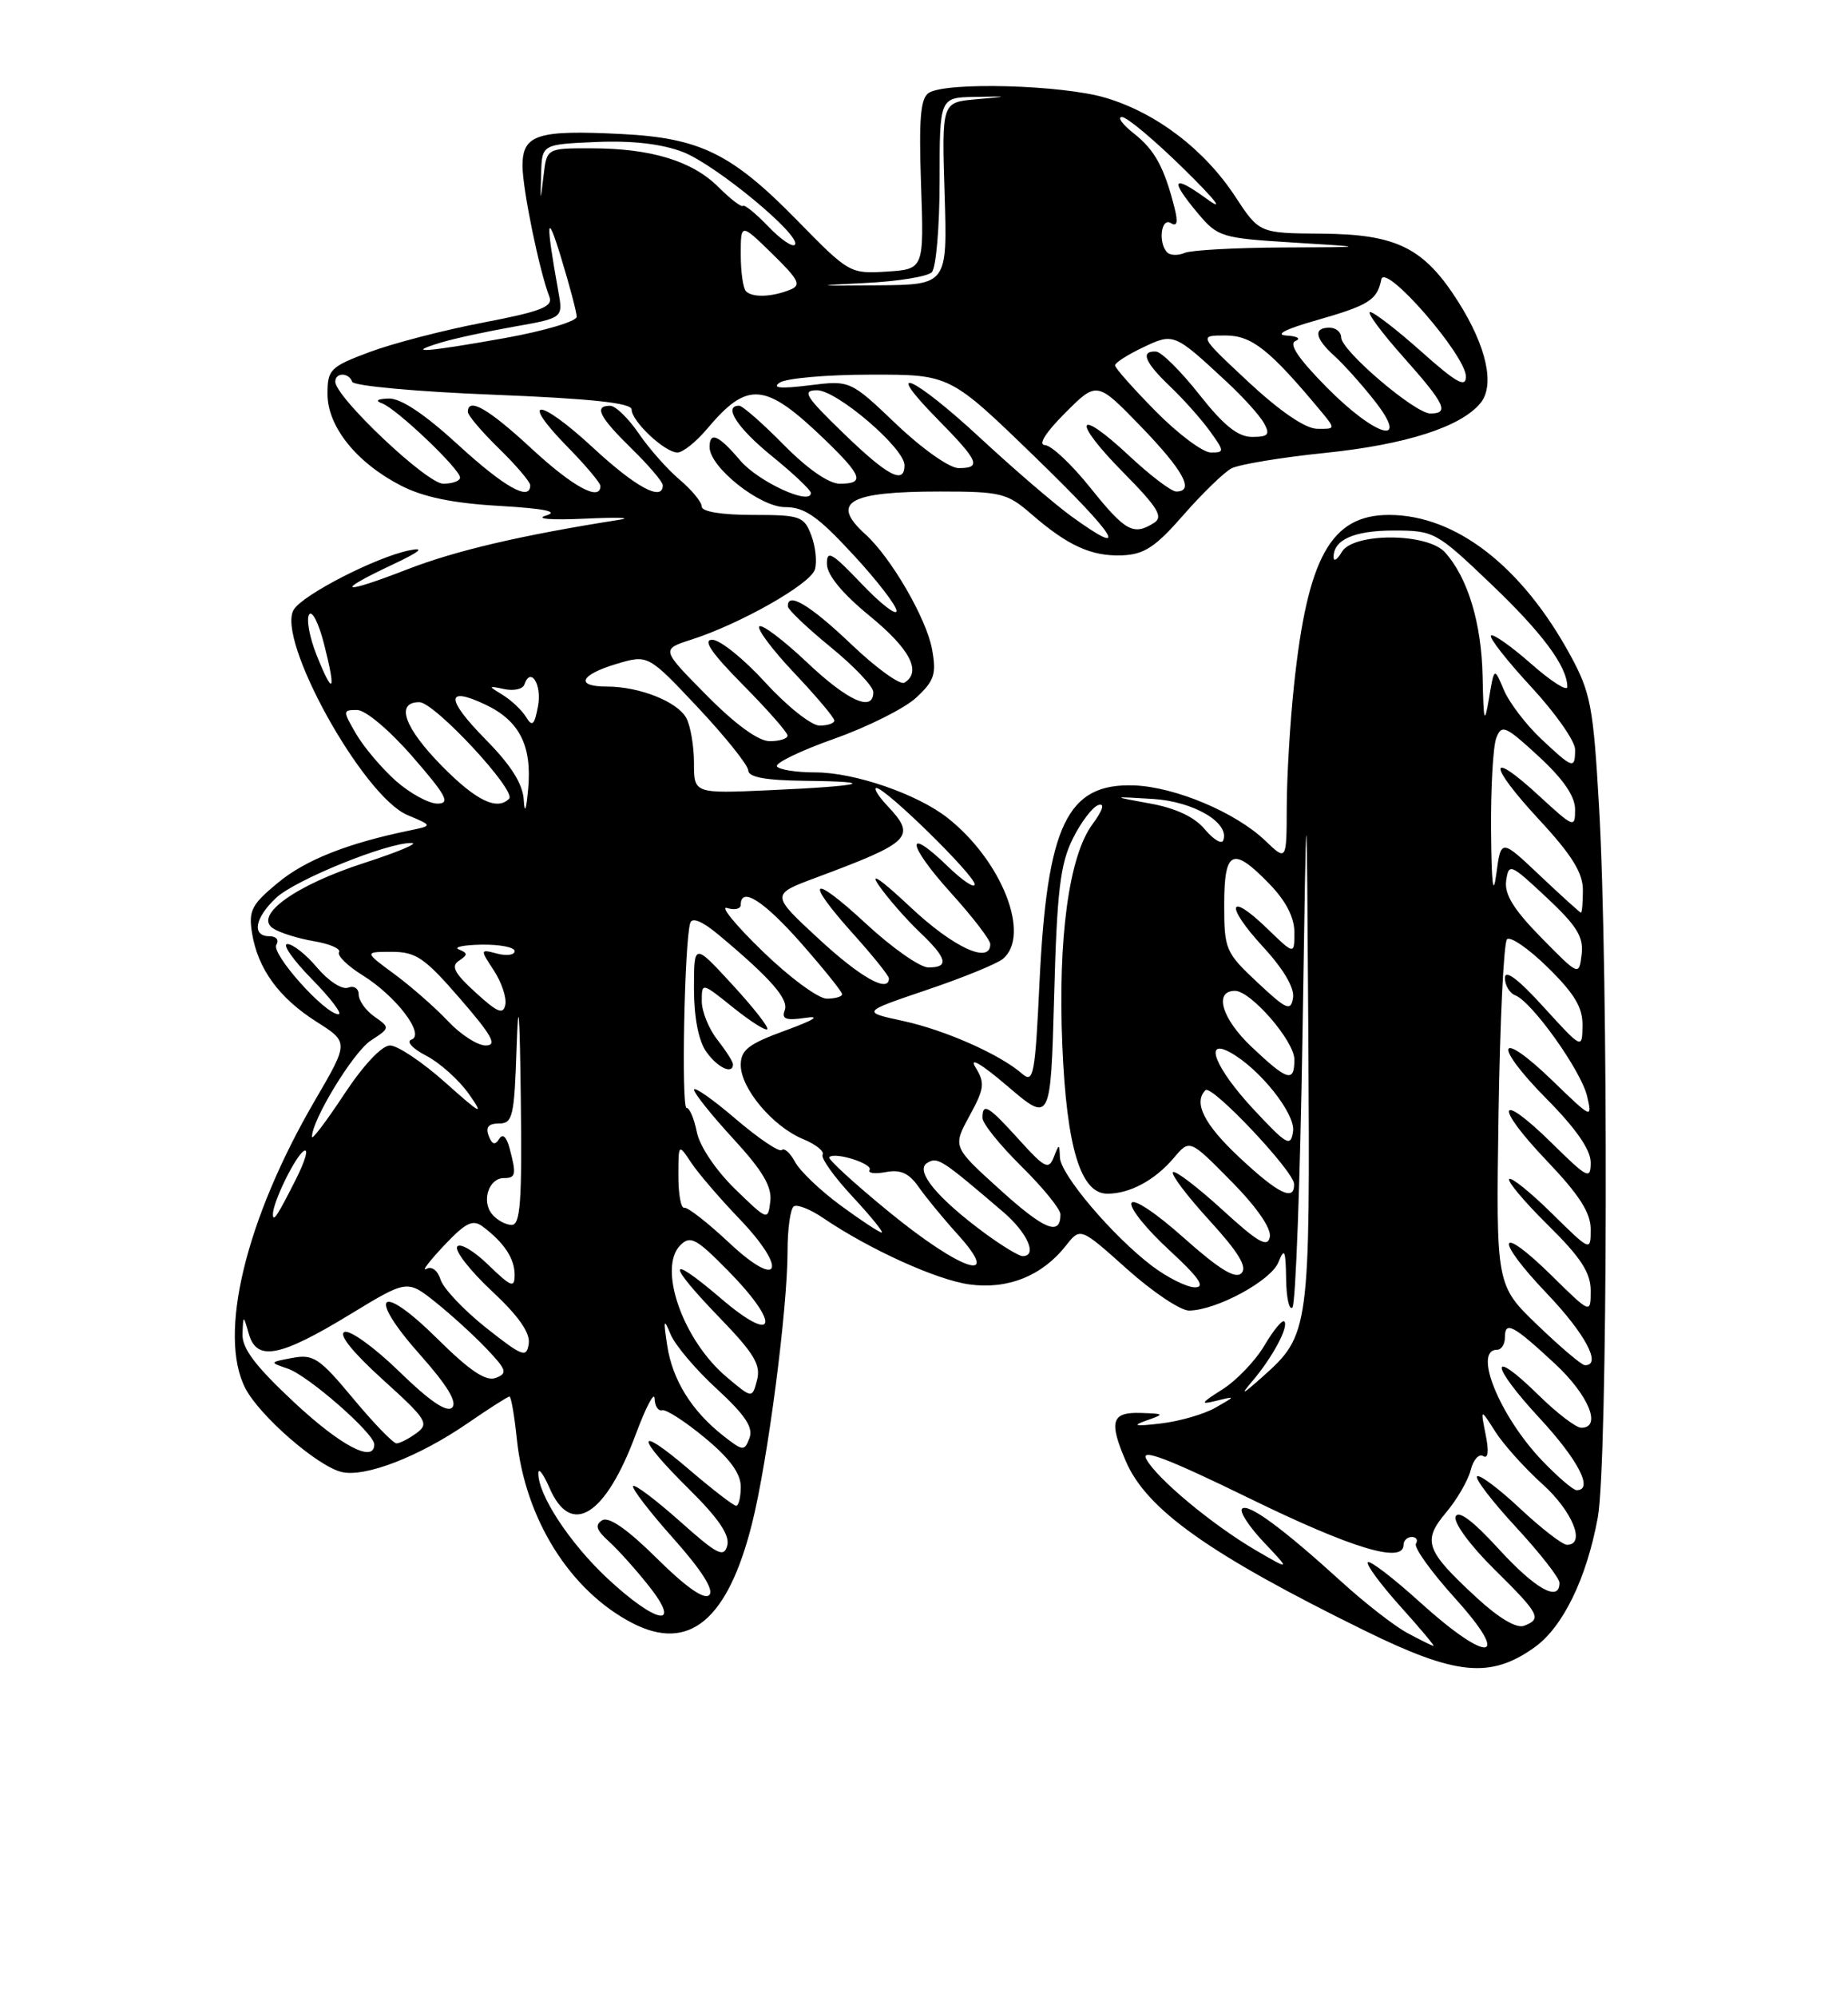 <?xml version="1.0" encoding="UTF-8" standalone="no"?>
<!DOCTYPE svg PUBLIC "-//W3C//DTD SVG 1.1//EN" "http://www.w3.org/Graphics/SVG/1.1/DTD/svg11.dtd" >
<svg xmlns="http://www.w3.org/2000/svg" xmlns:xlink="http://www.w3.org/1999/xlink" version="1.1" viewBox="0 0 237 256">
 <g >
 <path fill="currentColor"
d=" M 196.79 211.15 C 200.43 208.56 203.47 202.34 204.91 194.51 C 206.19 187.61 206.30 124.60 205.07 103.37 C 204.34 90.57 203.99 88.76 201.41 84.02 C 195.19 72.58 186.68 66.00 178.14 66.00 C 170.69 66.00 167.68 71.41 165.95 87.86 C 165.44 92.61 165.03 99.62 165.02 103.44 C 165.00 110.37 165.00 110.37 162.25 107.74 C 158.49 104.14 150.75 100.88 145.50 100.67 C 136.86 100.34 134.28 105.68 133.31 125.98 C 132.75 137.81 132.54 138.90 131.09 137.63 C 128.26 135.15 121.20 132.02 115.78 130.85 C 110.50 129.71 110.50 129.71 118.86 126.88 C 123.46 125.33 127.84 123.54 128.61 122.91 C 132.25 119.89 128.50 110.33 121.52 104.83 C 117.61 101.76 109.58 99.00 104.55 99.00 C 102.11 99.00 99.90 98.65 99.64 98.23 C 99.38 97.81 102.68 96.21 106.98 94.69 C 111.27 93.17 116.01 90.80 117.50 89.42 C 119.84 87.24 120.11 86.41 119.53 83.20 C 118.80 79.26 114.28 71.47 110.99 68.49 C 106.43 64.37 108.81 63.00 120.55 63.00 C 128.33 63.00 129.16 63.20 132.22 65.85 C 136.92 69.94 139.96 71.33 143.90 71.18 C 146.74 71.07 148.17 70.13 151.77 66.01 C 154.19 63.24 156.96 60.56 157.92 60.04 C 158.88 59.53 164.29 58.63 169.94 58.05 C 180.27 56.99 187.34 54.73 189.86 51.67 C 191.75 49.39 190.65 44.42 187.01 38.67 C 182.62 31.76 179.14 30.02 169.50 29.95 C 161.50 29.89 161.50 29.89 158.42 25.20 C 154.47 19.17 148.27 14.45 141.77 12.53 C 136.24 10.88 121.38 10.47 119.12 11.90 C 118.05 12.58 117.83 15.19 118.12 23.64 C 118.50 34.50 118.50 34.50 113.73 34.81 C 109.02 35.11 108.87 35.03 102.23 28.24 C 93.84 19.68 89.79 17.69 79.74 17.18 C 68.89 16.63 67.00 17.24 67.01 21.27 C 67.03 24.31 69.15 34.65 70.46 38.05 C 70.95 39.31 69.37 39.93 61.94 41.35 C 56.92 42.31 50.38 44.01 47.40 45.12 C 42.34 47.02 42.00 47.36 42.00 50.50 C 42.00 54.66 45.70 59.29 51.38 62.22 C 54.26 63.71 58.05 64.50 64.00 64.84 C 69.91 65.19 71.74 65.57 70.00 66.09 C 68.58 66.51 70.73 66.68 75.00 66.48 C 79.12 66.29 81.15 66.35 79.50 66.61 C 66.89 68.59 58.47 70.56 52.25 72.97 C 43.78 76.26 42.72 75.96 50.25 72.41 C 53.87 70.71 54.57 70.12 52.50 70.54 C 48.27 71.39 38.89 76.19 37.68 78.13 C 35.35 81.86 46.53 102.06 52.26 104.47 C 55.50 105.83 55.50 105.83 52.50 106.45 C 44.55 108.09 39.16 110.23 35.65 113.14 C 32.27 115.92 31.86 116.72 32.32 119.58 C 33.06 124.18 35.77 127.90 40.59 130.96 C 44.74 133.59 44.74 133.59 40.39 141.04 C 31.50 156.28 27.92 171.09 31.47 177.95 C 33.30 181.47 40.64 187.87 43.77 188.66 C 46.76 189.41 53.71 186.73 59.99 182.41 C 62.72 180.53 65.12 179.00 65.34 179.00 C 65.55 179.00 65.97 181.44 66.28 184.42 C 67.34 194.71 73.13 203.92 81.11 208.04 C 88.37 211.78 93.33 207.66 96.44 195.30 C 98.46 187.29 101.00 167.79 101.00 160.35 C 101.00 157.47 101.37 154.89 101.81 154.62 C 102.26 154.34 103.95 155.01 105.56 156.11 C 111.48 160.13 120.14 164.06 124.34 164.63 C 129.24 165.30 133.65 163.53 136.69 159.67 C 138.55 157.30 138.55 157.30 144.53 162.65 C 147.81 165.59 151.40 167.99 152.50 167.98 C 156.01 167.94 163.00 164.16 163.95 161.79 C 164.73 159.86 164.88 160.20 164.94 163.92 C 164.97 166.35 165.34 168.00 165.75 167.58 C 166.16 167.17 166.74 151.46 167.04 132.67 C 167.57 98.50 167.57 98.50 167.79 132.78 C 168.02 170.60 167.96 171.09 161.88 176.50 C 159.29 178.80 159.00 178.92 160.63 177.00 C 163.21 173.96 165.33 169.99 164.70 169.37 C 164.45 169.12 163.31 170.50 162.16 172.45 C 161.02 174.39 158.60 176.92 156.79 178.07 C 153.95 179.87 153.85 180.07 156.00 179.54 C 158.50 178.93 158.50 178.93 155.87 180.43 C 154.42 181.26 151.27 182.17 148.87 182.45 C 145.57 182.84 145.11 182.75 147.00 182.08 C 149.41 181.23 149.38 181.20 146.25 181.10 C 142.55 180.99 142.19 182.18 144.38 187.28 C 147.05 193.50 155.10 199.21 175.00 208.99 C 186.71 214.75 191.13 215.18 196.79 211.15 Z  M 180.50 209.31 C 178.85 208.43 175.07 205.49 172.10 202.79 C 164.53 195.90 160.06 192.61 159.29 193.38 C 158.93 193.74 160.18 195.66 162.07 197.66 C 165.50 201.29 165.50 201.29 161.08 198.72 C 155.50 195.46 148.34 189.51 147.00 187.00 C 146.25 185.60 149.79 186.95 160.22 192.04 C 173.41 198.48 180.00 200.47 180.00 198.00 C 180.00 197.45 180.48 197.00 181.06 197.00 C 181.64 197.00 181.88 197.39 181.59 197.86 C 181.29 198.33 183.56 201.48 186.61 204.86 C 193.96 212.98 190.92 213.33 182.13 205.38 C 178.71 202.28 175.70 199.97 175.43 200.24 C 175.16 200.50 177.02 203.03 179.56 205.86 C 182.11 208.69 184.03 210.98 183.84 210.96 C 183.65 210.94 182.15 210.20 180.50 209.31 Z  M 189.40 204.80 C 182.82 198.73 182.38 197.53 185.44 193.88 C 186.85 192.21 188.27 189.76 188.61 188.43 C 188.94 187.10 189.66 186.29 190.21 186.63 C 190.85 187.03 190.97 186.03 190.53 183.88 C 189.86 180.50 189.86 180.50 191.77 183.50 C 192.82 185.15 195.55 188.19 197.84 190.25 C 201.68 193.71 203.41 198.00 200.96 198.00 C 200.38 198.00 197.68 195.91 194.94 193.35 C 192.21 190.79 189.73 188.94 189.43 189.23 C 189.14 189.53 191.39 192.47 194.45 195.77 C 197.50 199.07 200.00 202.27 200.00 202.88 C 200.00 205.41 196.91 203.68 192.20 198.53 C 188.91 194.93 187.02 193.51 186.68 194.39 C 186.39 195.14 188.54 198.08 191.58 201.08 C 197.46 206.88 197.78 207.49 195.46 208.38 C 194.50 208.75 192.23 207.41 189.40 204.80 Z  M 77.86 202.27 C 73.03 197.75 68.96 191.53 69.04 188.79 C 69.06 188.08 69.71 188.96 70.49 190.75 C 73.24 197.07 77.66 194.30 81.55 183.80 C 82.84 180.34 83.92 178.29 83.95 179.25 C 83.98 180.21 84.41 180.89 84.91 180.75 C 85.42 180.61 87.89 182.21 90.41 184.30 C 93.58 186.92 95.00 188.86 95.00 190.55 C 95.00 191.90 94.73 193.00 94.41 193.00 C 94.08 193.00 91.38 190.92 88.41 188.38 C 81.44 182.42 81.42 184.01 88.38 190.88 C 92.15 194.61 93.61 196.76 93.27 198.08 C 92.84 199.70 92.01 199.28 87.21 195.00 C 84.14 192.27 81.44 190.23 81.20 190.47 C 80.96 190.71 83.27 193.73 86.35 197.18 C 90.00 201.28 91.60 203.80 90.96 204.44 C 90.32 205.08 87.99 203.45 84.24 199.74 C 80.46 196.00 78.07 194.34 77.23 194.86 C 76.26 195.46 76.47 196.11 78.09 197.57 C 79.26 198.63 81.56 201.19 83.19 203.25 C 87.59 208.80 84.17 208.17 77.86 202.27 Z  M 197.81 187.25 C 192.33 181.53 188.85 173.00 192.00 173.00 C 192.55 173.00 193.00 172.29 193.00 171.42 C 193.00 169.26 194.02 169.79 199.39 174.77 C 203.74 178.80 205.47 183.00 202.79 183.00 C 202.12 183.00 199.66 181.12 197.31 178.81 C 190.94 172.56 191.05 174.86 197.45 181.77 C 202.42 187.14 204.41 191.00 202.20 191.00 C 201.76 191.00 199.79 189.31 197.81 187.25 Z  M 37.71 179.73 C 32.74 175.09 31.03 172.83 31.10 170.98 C 31.20 168.50 31.20 168.50 31.92 171.00 C 32.94 174.51 35.90 173.94 44.86 168.49 C 52.22 164.01 52.22 164.01 55.86 166.91 C 57.86 168.51 60.81 171.19 62.41 172.88 C 64.98 175.59 65.12 176.02 63.58 176.61 C 62.31 177.09 60.25 175.71 56.04 171.54 C 48.62 164.20 46.97 165.90 53.93 173.71 C 57.34 177.54 58.67 179.73 57.99 180.41 C 57.31 181.09 55.10 179.59 51.24 175.83 C 48.08 172.75 44.91 170.45 44.19 170.72 C 43.38 171.02 45.20 173.30 49.05 176.79 C 54.73 181.92 55.08 182.47 53.42 183.68 C 52.43 184.41 51.27 185.00 50.85 185.00 C 50.42 185.00 47.92 182.41 45.28 179.24 C 40.97 174.06 40.19 173.54 37.49 174.05 C 34.54 174.60 34.54 174.62 36.90 175.42 C 39.51 176.30 48.00 183.72 48.00 185.13 C 48.00 187.58 43.71 185.33 37.71 179.73 Z  M 92.75 184.02 C 88.70 180.84 86.24 176.87 85.57 172.47 C 85.06 169.13 85.13 168.90 85.99 171.00 C 86.55 172.38 89.21 175.53 91.91 178.00 C 95.56 181.36 96.63 182.96 96.12 184.31 C 95.47 186.03 95.29 186.01 92.75 184.02 Z  M 93.20 176.51 C 87.59 171.79 84.33 162.53 87.25 159.60 C 88.54 158.32 89.28 158.72 93.36 162.86 C 100.19 169.80 99.55 172.48 92.50 166.46 C 85.49 160.47 85.41 161.80 92.36 168.97 C 96.71 173.47 97.60 174.95 97.09 176.88 C 96.47 179.26 96.47 179.26 93.20 176.51 Z  M 197.18 169.84 C 191.86 164.73 191.86 164.73 192.18 142.95 C 192.36 130.96 192.85 120.82 193.27 120.39 C 193.69 119.97 196.06 121.60 198.52 124.02 C 201.93 127.37 202.99 129.14 202.95 131.46 C 202.91 134.50 202.91 134.50 197.95 129.06 C 194.71 125.49 193.00 124.21 193.00 125.34 C 193.00 126.29 193.60 127.29 194.32 127.57 C 196.47 128.39 202.78 137.24 203.54 140.50 C 204.23 143.43 204.13 143.38 199.15 138.56 C 192.07 131.70 191.31 133.73 198.31 140.81 C 202.10 144.63 204.00 147.37 204.00 148.99 C 204.00 151.24 203.62 151.05 199.02 146.52 C 192.07 139.68 191.53 141.61 198.38 148.79 C 202.53 153.14 204.00 155.43 204.00 157.55 C 204.00 160.42 204.00 160.42 199.02 155.52 C 196.29 152.83 193.82 150.84 193.55 151.12 C 193.27 151.39 195.51 154.05 198.52 157.02 C 202.74 161.18 204.00 163.12 204.00 165.43 C 204.00 168.42 204.00 168.42 199.02 163.52 C 192.07 156.68 191.53 158.61 198.38 165.79 C 203.33 170.98 205.48 175.04 203.25 174.98 C 202.84 174.97 200.11 172.66 197.18 169.84 Z  M 62.33 170.18 C 59.49 167.92 56.87 165.16 56.51 164.03 C 56.13 162.83 55.36 162.25 54.68 162.64 C 54.03 163.00 55.04 161.67 56.92 159.67 C 59.75 156.68 60.63 156.25 61.92 157.22 C 64.64 159.26 66.00 161.31 66.00 163.39 C 66.00 165.14 65.58 164.98 62.61 162.11 C 60.75 160.30 58.96 159.26 58.63 159.79 C 58.30 160.32 60.30 162.88 63.07 165.47 C 66.51 168.68 68.02 170.84 67.81 172.23 C 67.53 174.08 67.03 173.89 62.33 170.18 Z  M 147.73 162.25 C 142.69 158.42 136.01 150.56 135.93 148.35 C 135.86 146.55 135.84 146.55 135.13 148.35 C 134.49 149.97 133.96 149.70 130.71 146.10 C 126.74 141.71 126.00 141.27 126.00 143.29 C 126.00 144.00 128.25 146.79 131.00 149.50 C 133.75 152.21 136.00 154.98 136.00 155.65 C 136.00 158.48 133.94 157.64 128.23 152.47 C 122.17 146.99 122.17 146.99 124.34 143.02 C 126.26 139.49 126.34 138.81 125.09 136.78 C 124.25 135.41 125.90 136.39 129.21 139.22 C 134.74 143.93 134.74 143.93 135.19 127.68 C 135.55 114.23 135.97 110.75 137.57 107.52 C 138.63 105.37 140.12 103.42 140.87 103.18 C 141.73 102.91 141.43 103.85 140.09 105.67 C 137.09 109.72 135.66 120.25 136.24 134.00 C 136.79 147.10 138.59 153.00 142.01 153.00 C 144.91 153.00 148.10 151.28 150.54 148.41 C 152.57 146.00 152.57 146.00 157.88 151.38 C 161.17 154.71 163.06 157.44 162.85 158.54 C 162.57 159.96 161.36 159.27 156.72 155.02 C 153.53 152.12 150.70 149.96 150.42 150.24 C 150.15 150.52 152.25 153.30 155.11 156.43 C 158.84 160.51 159.99 162.41 159.21 163.19 C 158.43 163.97 156.35 162.69 151.81 158.65 C 148.20 155.43 145.33 153.53 145.10 154.21 C 144.88 154.87 147.05 157.56 149.92 160.20 C 153.76 163.74 154.64 165.00 153.25 165.00 C 152.21 165.00 149.73 163.76 147.73 162.25 Z  M 93.50 159.28 C 90.75 156.70 88.16 154.69 87.75 154.80 C 87.34 154.91 87.00 153.10 87.00 150.78 C 87.00 146.55 87.00 146.55 88.65 149.03 C 89.55 150.39 92.30 153.58 94.74 156.13 C 101.12 162.77 100.06 165.43 93.50 159.28 Z  M 114.06 155.37 C 109.59 151.72 106.12 148.54 106.35 148.32 C 107.06 147.60 112.01 149.17 111.52 149.96 C 111.27 150.37 112.20 150.49 113.60 150.23 C 115.47 149.87 116.57 150.36 117.80 152.12 C 118.71 153.43 120.98 156.19 122.85 158.25 C 128.64 164.67 123.30 162.92 114.06 155.37 Z  M 126.40 158.14 C 120.21 153.59 117.29 150.06 118.90 149.06 C 120.24 148.24 120.69 148.53 128.67 155.35 C 131.78 158.02 133.09 161.00 131.15 161.00 C 130.68 161.00 128.55 159.71 126.40 158.14 Z  M 107.80 154.50 C 105.21 152.60 102.59 150.10 101.97 148.94 C 101.35 147.78 100.58 147.09 100.26 147.40 C 99.95 147.72 97.28 145.92 94.34 143.41 C 91.41 140.90 89.00 139.22 89.01 139.67 C 89.01 140.13 91.28 142.96 94.05 145.97 C 97.80 150.04 99.01 152.09 98.79 153.97 C 98.49 156.48 98.45 156.46 94.24 152.37 C 91.80 149.99 89.73 146.91 89.37 145.12 C 89.03 143.40 88.44 142.00 88.05 142.00 C 87.36 142.00 87.78 120.62 88.52 118.30 C 88.76 117.53 90.06 118.07 92.14 119.80 C 98.81 125.37 101.19 128.07 100.64 129.49 C 100.21 130.62 100.79 130.83 103.29 130.46 C 105.33 130.15 104.40 130.74 100.75 132.07 C 95.98 133.81 95.00 134.57 95.00 136.51 C 95.00 139.51 99.10 144.38 102.97 145.99 C 104.62 146.67 105.76 147.58 105.50 147.99 C 105.24 148.41 106.97 150.84 109.34 153.38 C 111.70 155.92 113.38 157.99 113.07 157.98 C 112.76 157.96 110.38 156.40 107.80 154.50 Z  M 94.00 136.41 C 94.00 136.08 93.10 134.67 92.00 133.27 C 90.90 131.87 90.00 129.64 90.00 128.32 C 90.00 125.91 90.00 125.91 94.00 129.12 C 96.20 130.89 98.18 132.15 98.40 131.92 C 98.63 131.69 96.60 129.11 93.90 126.18 C 89.00 120.86 89.00 120.86 89.00 126.71 C 89.00 130.38 89.58 133.38 90.56 134.78 C 92.00 136.84 94.00 137.78 94.00 136.41 Z  M 63.11 155.63 C 61.72 153.96 62.68 151.00 64.61 151.00 C 66.16 151.00 66.25 150.54 65.35 147.17 C 64.95 145.67 64.46 145.25 64.00 146.00 C 63.49 146.82 63.10 146.70 62.67 145.58 C 62.25 144.48 62.64 144.00 64.00 144.00 C 65.75 144.00 65.96 143.11 66.25 134.25 C 66.48 127.47 66.65 129.45 66.79 140.75 C 66.96 153.99 66.74 157.00 65.62 157.00 C 64.86 157.00 63.73 156.38 63.11 155.63 Z  M 35.00 155.63 C 35.00 154.07 37.88 148.19 38.97 147.52 C 39.62 147.12 39.16 148.75 37.95 151.15 C 35.58 155.84 35.00 156.73 35.00 155.63 Z  M 158.96 148.36 C 154.43 144.13 153.01 141.32 154.60 139.73 C 155.38 138.95 165.92 150.10 165.96 151.75 C 166.03 154.04 163.96 153.04 158.96 148.36 Z  M 160.75 142.17 C 155.93 137.01 154.28 132.99 157.75 134.88 C 161.52 136.94 166.17 142.76 165.83 145.02 C 165.53 147.05 165.06 146.79 160.75 142.17 Z  M 40.01 145.72 C 39.98 143.58 45.32 134.83 47.54 133.38 C 50.04 131.75 50.04 131.72 48.03 130.31 C 46.91 129.53 46.00 128.25 46.00 127.47 C 46.00 126.69 45.39 126.30 44.64 126.59 C 43.88 126.88 42.12 125.74 40.70 124.06 C 39.29 122.37 37.56 121.00 36.86 121.00 C 36.16 121.00 37.57 123.03 40.00 125.50 C 42.43 127.97 43.96 130.00 43.41 130.00 C 41.68 130.00 34.74 122.24 35.44 121.09 C 35.82 120.48 35.43 120.00 34.56 120.00 C 32.26 120.00 32.66 117.66 35.41 115.08 C 37.89 112.76 49.74 107.96 52.80 108.05 C 53.73 108.07 51.02 109.21 46.76 110.59 C 37.96 113.42 32.52 117.30 35.00 118.98 C 35.83 119.54 38.18 120.28 40.23 120.63 C 42.28 120.97 43.74 121.61 43.48 122.04 C 43.21 122.47 44.56 123.80 46.48 124.99 C 50.80 127.66 54.58 132.64 52.76 133.25 C 52.06 133.49 52.91 134.41 54.67 135.32 C 56.42 136.23 58.88 138.44 60.14 140.23 C 62.13 143.07 61.74 142.88 57.11 138.75 C 54.18 136.14 50.99 134.00 50.02 134.00 C 48.97 134.00 46.61 136.51 44.14 140.25 C 41.87 143.69 40.01 146.15 40.01 145.72 Z  M 160.50 134.17 C 156.69 130.57 155.63 127.00 158.38 127.00 C 160.42 127.00 166.00 133.44 166.00 135.80 C 166.00 138.81 165.14 138.56 160.50 134.17 Z  M 57.44 130.87 C 55.82 129.15 52.74 126.45 50.60 124.87 C 46.70 122.00 46.70 122.00 50.25 122.00 C 53.35 122.00 54.47 122.77 59.00 128.00 C 63.13 132.76 63.80 134.00 62.29 134.00 C 61.23 134.00 59.05 132.59 57.44 130.87 Z  M 61.00 127.22 C 58.27 124.74 57.80 123.83 58.86 123.14 C 60.01 122.38 60.01 122.16 58.86 121.70 C 58.11 121.40 59.41 121.12 61.75 121.08 C 64.09 121.04 66.00 121.41 66.00 121.91 C 66.00 122.40 65.00 122.55 63.77 122.23 C 61.56 121.65 61.55 121.67 63.33 124.38 C 64.32 125.89 64.98 127.86 64.81 128.76 C 64.55 130.09 63.81 129.79 61.00 127.22 Z  M 161.25 125.91 C 157.17 122.09 157.00 121.69 157.00 115.96 C 157.00 108.93 158.09 108.43 162.80 113.30 C 164.91 115.47 166.00 117.59 166.00 119.49 C 166.00 122.39 166.00 122.39 162.51 119.01 C 157.48 114.14 157.06 116.02 161.99 121.37 C 164.61 124.21 166.03 126.63 165.83 127.89 C 165.54 129.66 165.02 129.44 161.25 125.91 Z  M 97.78 121.91 C 94.32 118.56 92.29 116.07 93.25 116.38 C 94.21 116.69 95.00 116.50 95.00 115.97 C 95.00 113.57 97.97 115.47 102.78 120.93 C 105.65 124.20 108.00 127.12 108.00 127.43 C 108.00 127.74 107.11 128.00 106.03 128.00 C 104.94 128.00 101.23 125.26 97.78 121.91 Z  M 104.98 120.32 C 98.85 114.65 98.85 114.65 104.68 112.48 C 116.89 107.93 117.55 107.27 113.83 103.31 C 112.63 102.04 111.99 101.00 112.40 101.00 C 113.58 101.00 125.00 112.19 125.00 113.35 C 125.00 113.92 123.43 112.87 121.51 111.01 C 116.01 105.68 116.32 108.22 121.93 114.42 C 124.72 117.50 127.00 120.47 127.00 121.01 C 127.00 123.64 122.26 121.44 116.74 116.25 C 112.97 112.71 111.43 111.65 112.72 113.50 C 113.87 115.15 116.21 117.82 117.91 119.44 C 121.49 122.84 121.78 124.00 119.06 124.00 C 117.99 124.00 114.39 121.48 111.06 118.39 C 103.95 111.81 103.05 112.62 109.50 119.79 C 111.97 122.54 114.00 125.07 114.00 125.40 C 114.00 127.34 110.34 125.28 104.98 120.32 Z  M 197.66 120.18 C 194.11 116.56 192.92 114.63 193.16 112.88 C 193.49 110.60 193.70 110.69 198.34 115.03 C 202.24 118.68 203.11 120.09 202.84 122.33 C 202.50 125.10 202.50 125.10 197.66 120.18 Z  M 197.50 112.23 C 192.50 107.50 192.50 107.50 191.90 112.00 C 191.49 115.08 191.28 113.35 191.22 106.50 C 191.18 101.00 191.48 95.63 191.90 94.57 C 192.58 92.81 193.08 93.03 197.33 96.95 C 200.50 99.87 202.00 102.06 202.00 103.75 C 202.00 106.17 201.85 106.11 197.42 102.04 C 190.80 95.93 190.76 97.90 197.36 105.03 C 201.56 109.55 203.00 111.87 203.00 114.06 C 203.00 115.68 202.89 116.99 202.75 116.98 C 202.61 116.96 200.25 114.83 197.50 112.23 Z  M 154.50 106.28 C 153.19 104.71 150.77 103.58 147.50 102.99 C 142.50 102.08 142.50 102.08 147.83 102.40 C 153.09 102.72 157.76 105.47 156.87 107.73 C 156.67 108.24 155.60 107.59 154.50 106.28 Z  M 67.17 102.53 C 67.05 100.48 65.55 98.10 62.31 94.81 C 57.14 89.56 57.13 87.88 62.27 90.32 C 66.61 92.38 68.23 95.56 67.74 101.06 C 67.49 103.86 67.28 104.41 67.17 102.53 Z  M 50.78 100.10 C 48.98 98.50 46.69 95.80 45.69 94.10 C 43.94 91.09 43.94 91.00 45.79 91.00 C 46.88 91.00 49.95 93.59 52.92 97.00 C 57.26 101.99 57.79 103.00 56.10 103.00 C 54.98 103.00 52.59 101.69 50.78 100.10 Z  M 56.71 98.22 C 51.83 93.26 50.67 90.00 53.78 90.00 C 55.72 90.00 66.29 101.37 65.29 102.38 C 63.74 103.93 61.07 102.63 56.71 98.22 Z  M 89.00 97.79 C 89.00 95.64 88.56 93.05 88.02 92.04 C 86.90 89.94 82.01 88.00 77.85 88.00 C 73.73 88.00 74.35 86.51 79.05 85.10 C 83.11 83.89 83.11 83.89 89.51 90.69 C 93.03 94.44 95.93 98.06 95.96 98.75 C 95.99 99.62 98.18 100.02 103.25 100.08 C 112.88 100.18 110.81 100.74 98.75 101.28 C 89.00 101.72 89.00 101.72 89.00 97.79 Z  M 197.61 94.67 C 195.67 92.84 193.53 90.02 192.86 88.42 C 191.63 85.50 191.63 85.50 190.96 89.50 C 190.37 92.97 190.26 92.59 190.14 86.72 C 190.00 79.83 188.23 74.02 185.31 70.79 C 183.04 68.28 173.53 68.25 172.08 70.75 C 171.52 71.71 171.05 72.03 171.03 71.45 C 170.97 69.20 173.63 68.00 178.71 68.00 C 183.90 68.00 184.19 68.15 191.11 74.75 C 197.78 81.09 201.00 85.42 201.00 88.04 C 201.00 88.66 198.91 87.33 196.35 85.07 C 193.79 82.82 191.47 81.19 191.21 81.46 C 190.94 81.72 193.26 84.68 196.36 88.03 C 199.46 91.37 202.00 94.99 202.00 96.06 C 202.00 98.64 201.73 98.55 197.61 94.67 Z  M 90.61 89.11 C 84.79 83.23 84.79 83.23 88.64 81.99 C 94.89 79.99 103.90 74.89 104.50 73.01 C 104.80 72.05 104.60 70.08 104.05 68.63 C 103.11 66.16 102.65 66.00 96.52 66.00 C 92.58 66.00 90.00 65.58 90.00 64.94 C 90.00 64.35 88.72 62.80 87.16 61.48 C 85.60 60.17 83.24 57.50 81.91 55.55 C 80.58 53.61 78.94 52.01 78.25 52.01 C 76.12 52.00 76.85 53.44 81.00 57.50 C 83.20 59.65 85.00 61.76 85.00 62.20 C 85.00 64.33 81.54 62.47 76.03 57.36 C 69.06 50.92 66.50 50.87 72.81 57.31 C 75.12 59.66 77.00 61.90 77.00 62.29 C 77.00 64.32 73.48 62.41 68.17 57.50 C 62.65 52.39 60.00 50.86 60.00 52.80 C 60.00 53.24 61.80 55.35 64.00 57.50 C 66.20 59.65 68.00 61.76 68.00 62.20 C 68.00 64.31 64.70 62.46 58.74 57.00 C 54.44 53.06 51.39 51.03 49.85 51.08 C 48.37 51.13 48.06 51.36 49.00 51.70 C 50.85 52.37 59.00 60.12 59.00 61.21 C 59.00 61.64 58.03 62.00 56.84 62.00 C 54.74 62.00 43.00 50.90 43.00 48.92 C 43.00 47.71 44.74 47.73 45.17 48.94 C 45.35 49.46 53.49 50.21 63.25 50.59 C 75.79 51.09 81.00 51.65 81.00 52.48 C 81.00 54.00 85.26 58.00 86.88 58.00 C 87.57 58.00 89.27 56.64 90.67 54.98 C 95.89 48.78 98.11 48.97 105.75 56.32 C 110.59 60.99 110.94 62.00 107.71 62.00 C 106.29 62.00 103.56 60.11 100.50 57.00 C 97.79 54.25 95.22 52.00 94.79 52.00 C 92.69 52.00 94.58 54.89 99.04 58.50 C 101.75 60.70 103.98 62.81 103.99 63.18 C 104.02 64.86 97.25 61.75 94.93 59.02 C 92.15 55.75 91.00 55.25 91.00 57.30 C 91.00 59.88 97.45 65.00 100.69 65.00 C 103.19 65.00 104.86 66.16 109.39 71.06 C 112.48 74.39 114.99 77.65 114.98 78.31 C 114.96 78.96 112.94 77.39 110.48 74.81 C 106.67 70.81 106.01 70.44 106.05 72.31 C 106.08 73.72 108.04 76.09 111.55 78.96 C 116.71 83.18 118.24 86.12 115.99 87.50 C 115.44 87.85 112.36 85.62 109.15 82.56 C 103.85 77.51 100.92 75.77 101.05 77.75 C 101.08 78.16 103.55 80.51 106.55 82.96 C 109.55 85.41 112.00 87.99 112.00 88.71 C 112.00 91.33 108.73 89.86 103.43 84.84 C 100.43 82.01 97.71 79.96 97.38 80.29 C 97.05 80.62 99.08 83.32 101.89 86.29 C 104.70 89.26 107.00 91.99 107.00 92.35 C 107.00 92.71 106.15 93.00 105.10 93.00 C 104.06 93.00 100.94 90.53 98.17 87.50 C 95.41 84.47 92.34 82.00 91.35 82.00 C 90.08 82.00 91.23 83.68 95.28 87.78 C 98.43 90.96 101.00 93.88 101.00 94.28 C 101.00 94.68 99.97 95.00 98.72 95.00 C 97.26 95.00 94.33 92.87 90.61 89.11 Z  M 67.47 91.91 C 66.94 91.04 65.60 89.77 64.50 89.09 C 62.56 87.90 62.56 87.88 64.70 88.33 C 65.91 88.58 67.06 88.32 67.25 87.74 C 68.04 85.39 69.52 87.73 69.00 90.50 C 68.54 92.95 68.26 93.21 67.47 91.91 Z  M 40.61 83.98 C 39.70 81.72 39.27 79.37 39.64 78.77 C 40.02 78.16 40.88 79.88 41.57 82.59 C 43.14 88.75 42.74 89.32 40.61 83.98 Z  M 137.39 66.17 C 135.24 64.61 130.00 60.11 125.75 56.17 C 117.11 48.16 112.96 46.35 120.29 53.78 C 125.55 59.13 125.92 60.00 122.93 60.00 C 121.77 60.00 118.23 57.50 114.95 54.37 C 109.04 48.74 109.04 48.74 103.77 49.39 C 100.09 49.85 98.95 49.74 100.00 49.04 C 100.83 48.48 106.07 48.02 111.66 48.02 C 121.82 48.00 121.82 48.00 132.66 58.50 C 143.30 68.80 145.14 71.78 137.39 66.17 Z  M 139.86 62.55 C 137.46 59.55 134.83 57.07 134.01 57.05 C 133.10 57.02 134.09 55.44 136.61 52.92 C 140.68 48.85 140.68 48.85 146.32 54.67 C 151.77 60.31 153.24 63.00 150.85 63.00 C 150.22 63.00 147.49 60.93 144.79 58.40 C 137.98 52.03 137.38 53.80 144.06 60.56 C 148.50 65.06 149.23 66.25 148.00 67.02 C 145.36 68.69 144.32 68.11 139.86 62.55 Z  M 108.16 55.52 C 103.28 50.80 102.81 50.04 104.77 50.02 C 107.30 50.00 116.00 57.44 116.00 59.63 C 116.00 62.16 113.86 61.04 108.16 55.52 Z  M 148.22 52.72 C 145.35 49.81 143.00 47.17 143.00 46.83 C 143.00 46.50 144.60 45.47 146.56 44.54 C 150.53 42.65 150.57 42.67 157.33 48.95 C 159.44 50.90 161.59 53.29 162.11 54.25 C 162.91 55.70 162.65 56.00 160.58 56.00 C 158.76 56.00 156.94 54.54 153.80 50.56 C 151.43 47.56 148.94 45.09 148.25 45.06 C 146.20 44.96 146.81 46.44 150.09 49.56 C 151.79 51.18 154.07 53.74 155.16 55.25 C 157.05 57.88 157.06 58.00 155.28 58.00 C 154.27 58.00 151.08 55.62 148.22 52.72 Z  M 160.11 48.96 C 153.73 43.00 153.73 43.00 157.16 43.00 C 160.55 43.00 162.83 44.81 169.44 52.75 C 171.29 54.98 171.29 55.00 168.90 54.96 C 167.39 54.93 164.14 52.71 160.11 48.96 Z  M 170.12 49.62 C 166.49 45.94 165.23 44.06 166.15 43.70 C 166.89 43.40 166.38 43.09 165.00 43.01 C 163.43 42.91 164.85 42.18 168.83 41.05 C 175.58 39.12 176.61 38.47 177.15 35.81 C 177.61 33.61 188.00 45.55 188.00 48.27 C 188.00 49.75 186.76 49.06 182.30 45.08 C 179.17 42.29 176.20 40.00 175.72 40.00 C 175.24 40.00 177.13 42.56 179.92 45.70 C 185.33 51.77 185.92 53.00 183.44 53.00 C 181.46 53.00 172.00 44.93 172.00 43.25 C 172.00 42.56 171.32 42.00 170.50 42.00 C 168.40 42.00 168.63 43.36 171.11 45.60 C 172.27 46.64 174.56 49.19 176.19 51.25 C 180.99 57.30 176.52 56.10 170.12 49.62 Z  M 56.50 43.92 C 58.15 43.41 62.36 42.50 65.86 41.88 C 72.22 40.76 72.22 40.76 71.61 37.38 C 69.96 28.24 70.07 26.82 71.95 33.00 C 73.04 36.58 73.95 39.99 73.96 40.59 C 73.98 41.19 69.81 42.42 64.69 43.34 C 54.56 45.15 51.81 45.34 56.50 43.92 Z  M 95.67 37.33 C 95.30 36.97 95.00 34.85 95.00 32.63 C 95.00 28.59 95.00 28.59 99.03 32.52 C 102.51 35.93 102.81 36.55 101.28 37.16 C 98.93 38.08 96.49 38.16 95.67 37.33 Z  M 111.00 36.27 C 115.12 36.07 118.95 35.45 119.50 34.89 C 120.05 34.34 120.50 29.07 120.50 23.19 C 120.50 12.50 120.50 12.50 125.00 12.42 C 129.50 12.34 129.50 12.34 125.14 12.73 C 120.78 13.12 120.78 13.12 121.14 24.81 C 121.50 36.50 121.50 36.50 112.50 36.57 C 104.36 36.64 104.22 36.61 111.00 36.27 Z  M 149.70 32.36 C 148.50 31.17 148.90 27.82 150.15 28.59 C 150.95 29.09 151.10 28.52 150.64 26.69 C 149.33 21.49 148.10 19.22 145.44 17.13 C 143.95 15.96 143.25 15.00 143.89 15.00 C 144.53 15.00 148.07 17.97 151.77 21.60 C 155.98 25.73 157.09 27.19 154.75 25.48 C 150.35 22.29 149.95 22.96 153.64 27.36 C 156.18 30.38 156.65 30.52 165.89 31.09 C 175.50 31.68 175.50 31.68 164.50 31.72 C 158.45 31.75 152.80 32.06 151.95 32.41 C 151.09 32.77 150.08 32.75 149.70 32.36 Z  M 98.50 29.00 C 96.93 27.36 95.48 26.19 95.28 26.39 C 95.08 26.59 93.66 25.50 92.13 23.97 C 88.78 20.63 83.48 19.01 75.81 19.01 C 70.12 19.00 70.12 19.00 69.71 22.51 C 69.29 26.02 69.29 26.02 69.40 22.26 C 69.50 18.50 69.50 18.50 76.47 18.20 C 81.05 18.00 84.85 18.44 87.55 19.47 C 91.79 21.09 102.94 30.33 101.93 31.38 C 101.61 31.71 100.07 30.64 98.50 29.00 Z "/>
</g>
</svg>
